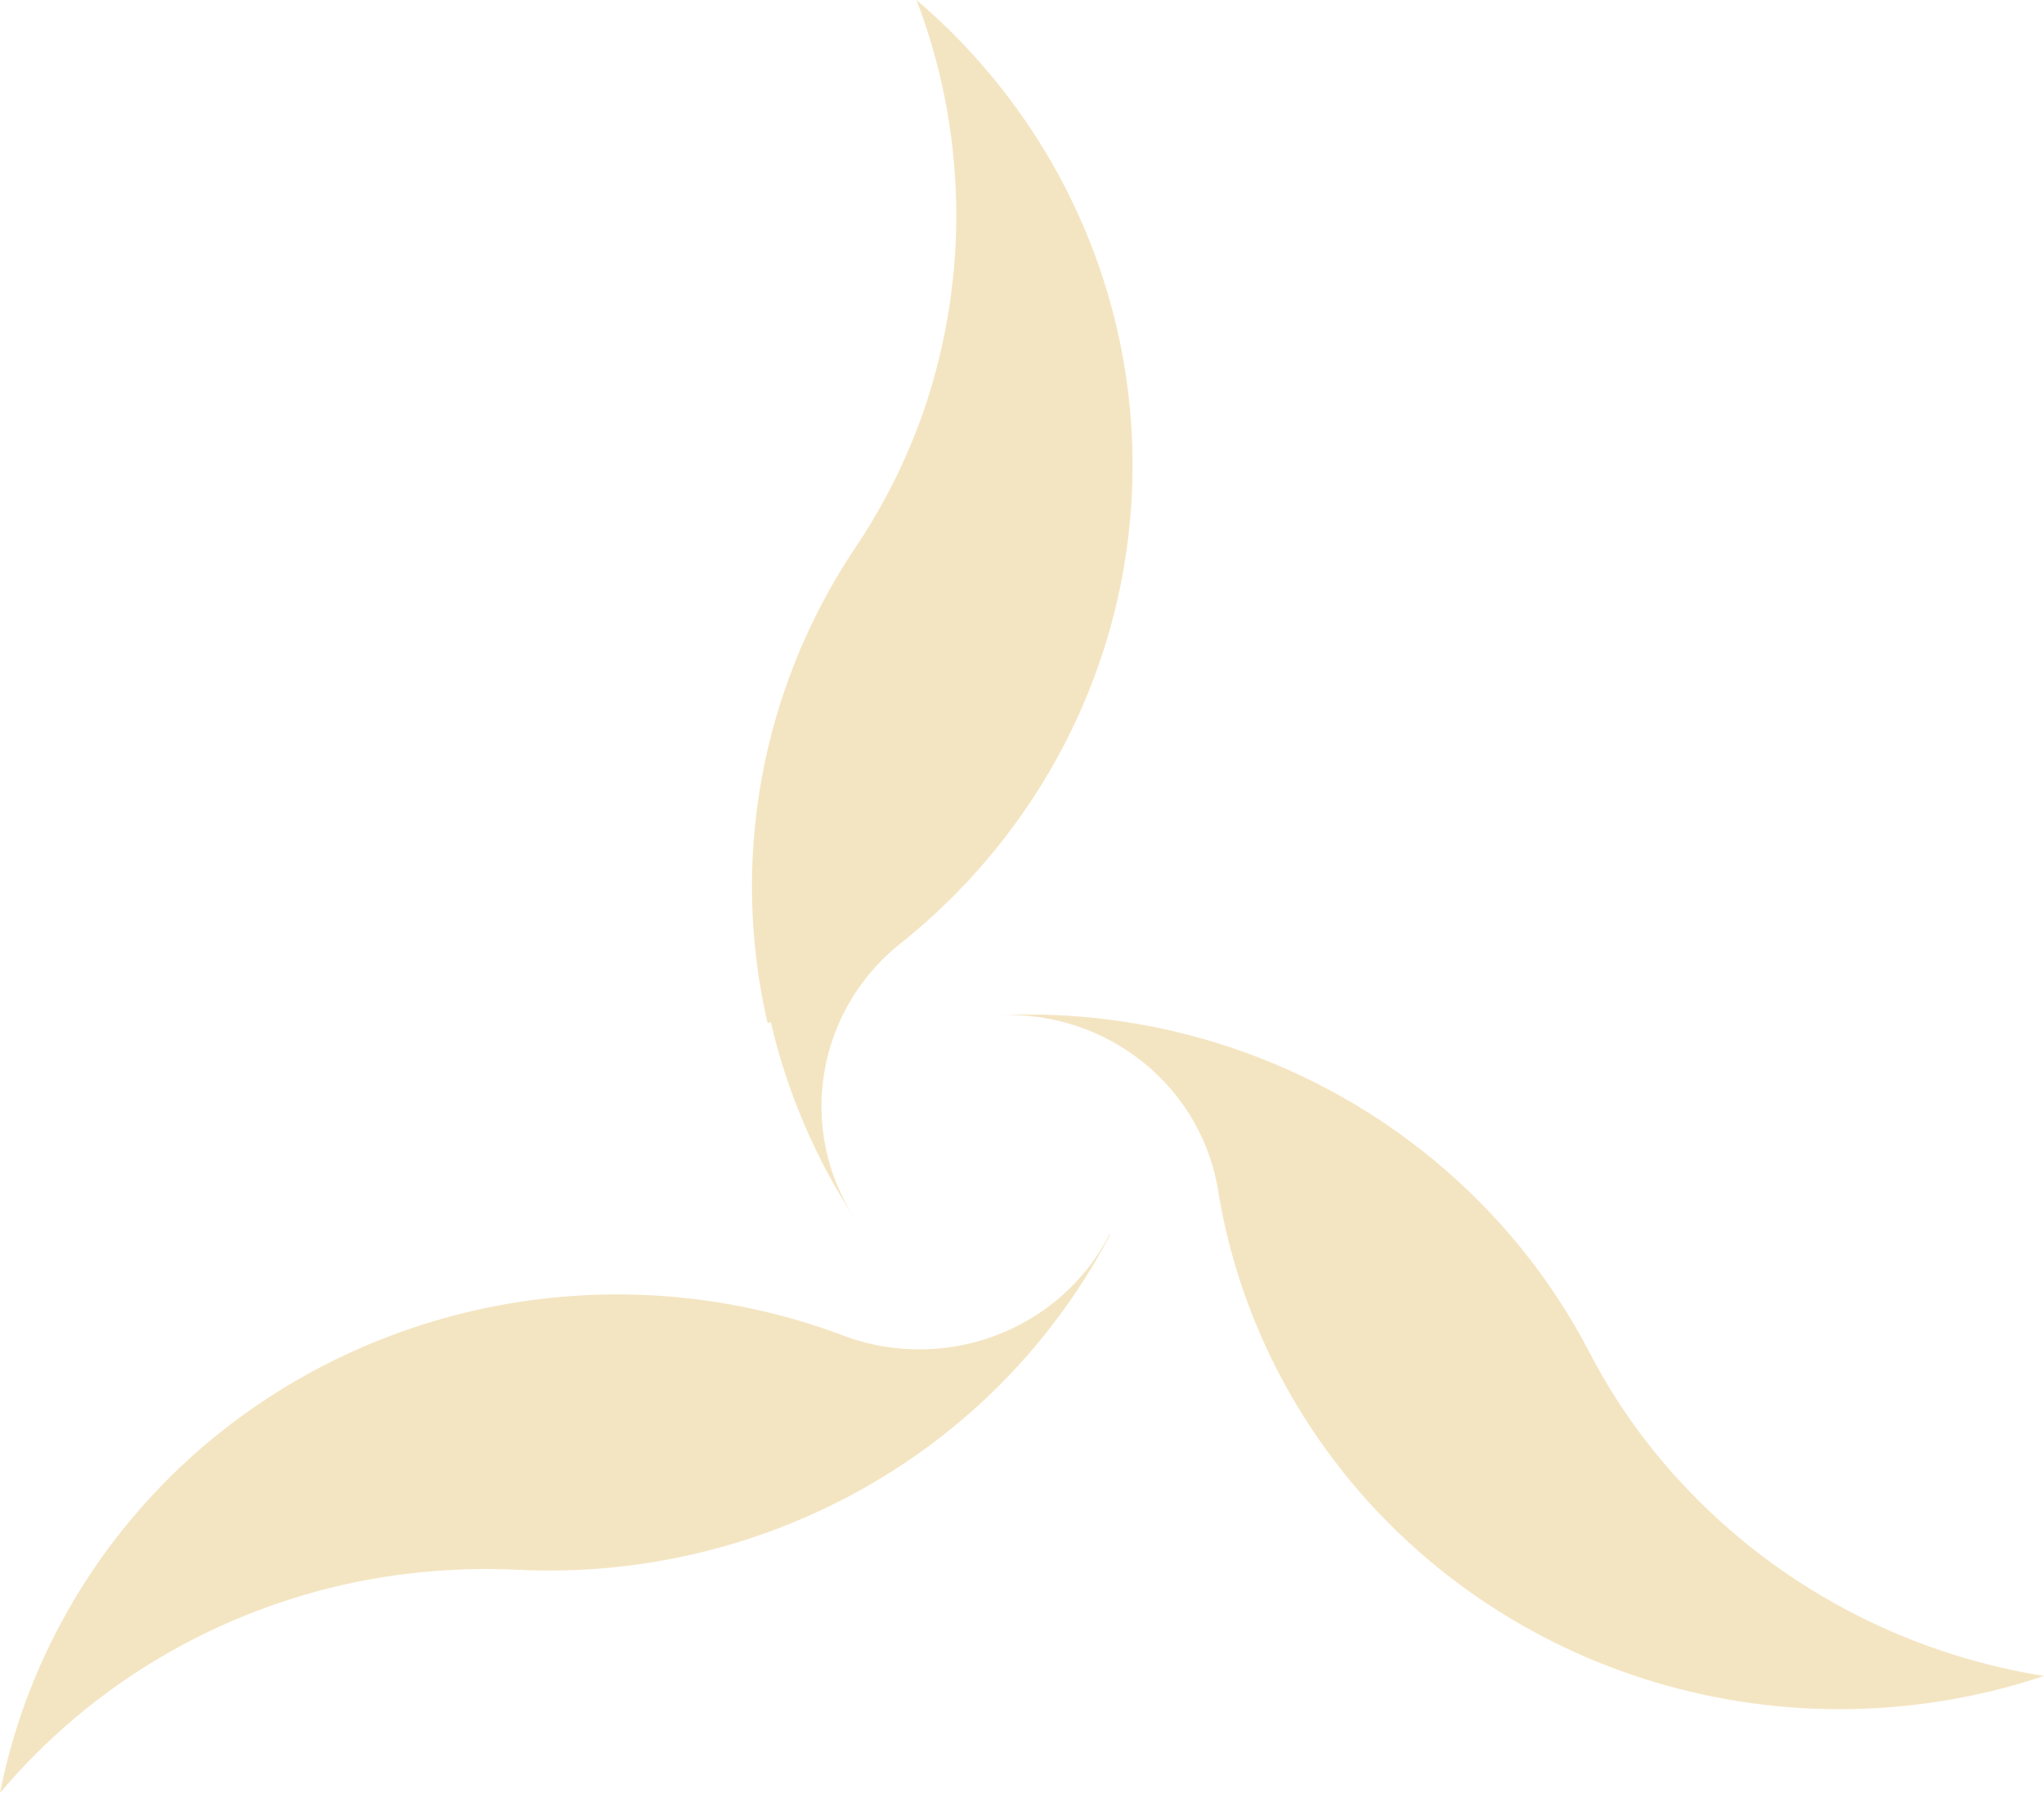<svg width="57" height="50" viewBox="0 0 57 50" fill="none" xmlns="http://www.w3.org/2000/svg">
<path fill-rule="evenodd" clip-rule="evenodd" d="M23.843 33.995C22.742 32.312 21.948 30.454 21.495 28.505L21.406 28.534C20.885 26.289 20.83 23.964 21.242 21.697C21.655 19.43 22.528 17.268 23.808 15.337C24.643 14.108 25.308 12.776 25.786 11.377C27.035 7.67 26.955 3.656 25.558 0C28.364 2.393 30.32 5.597 31.145 9.15C31.867 12.255 31.695 15.497 30.648 18.512C29.6 21.528 27.719 24.2 25.212 26.23C24.032 27.13 23.24 28.431 22.991 29.876C22.744 31.305 23.048 32.773 23.843 33.995ZM44.315 37.694C44.991 39.002 45.842 40.217 46.846 41.305C49.5 44.195 53.083 46.111 57 46.737C53.483 47.913 49.676 47.971 46.124 46.902C43.017 45.966 40.238 44.202 38.095 41.809C35.953 39.415 34.532 36.485 33.992 33.346C33.795 31.894 33.045 30.568 31.892 29.634C30.77 28.725 29.347 28.254 27.895 28.306C29.907 28.22 31.919 28.474 33.844 29.057C36.09 29.739 38.173 30.855 39.971 32.339C41.769 33.822 43.246 35.643 44.315 37.694ZM27.773 28.311C27.814 28.309 27.854 28.308 27.895 28.306C27.854 28.307 27.814 28.309 27.773 28.311ZM30.937 34.431C30.265 35.74 29.111 36.753 27.708 37.264C26.306 37.776 24.757 37.75 23.373 37.19C20.324 36.071 17.017 35.804 13.822 36.42C10.627 37.035 7.669 38.509 5.28 40.676C2.556 43.158 0.707 46.423 0 50C2.535 46.987 6.044 44.91 9.947 44.113C11.413 43.819 12.911 43.705 14.406 43.774C16.751 43.893 19.096 43.551 21.304 42.768C23.511 41.984 25.536 40.776 27.259 39.214C28.767 37.843 30.018 36.224 30.957 34.431H30.937Z" fill="#F4E5C2"/>
</svg>
